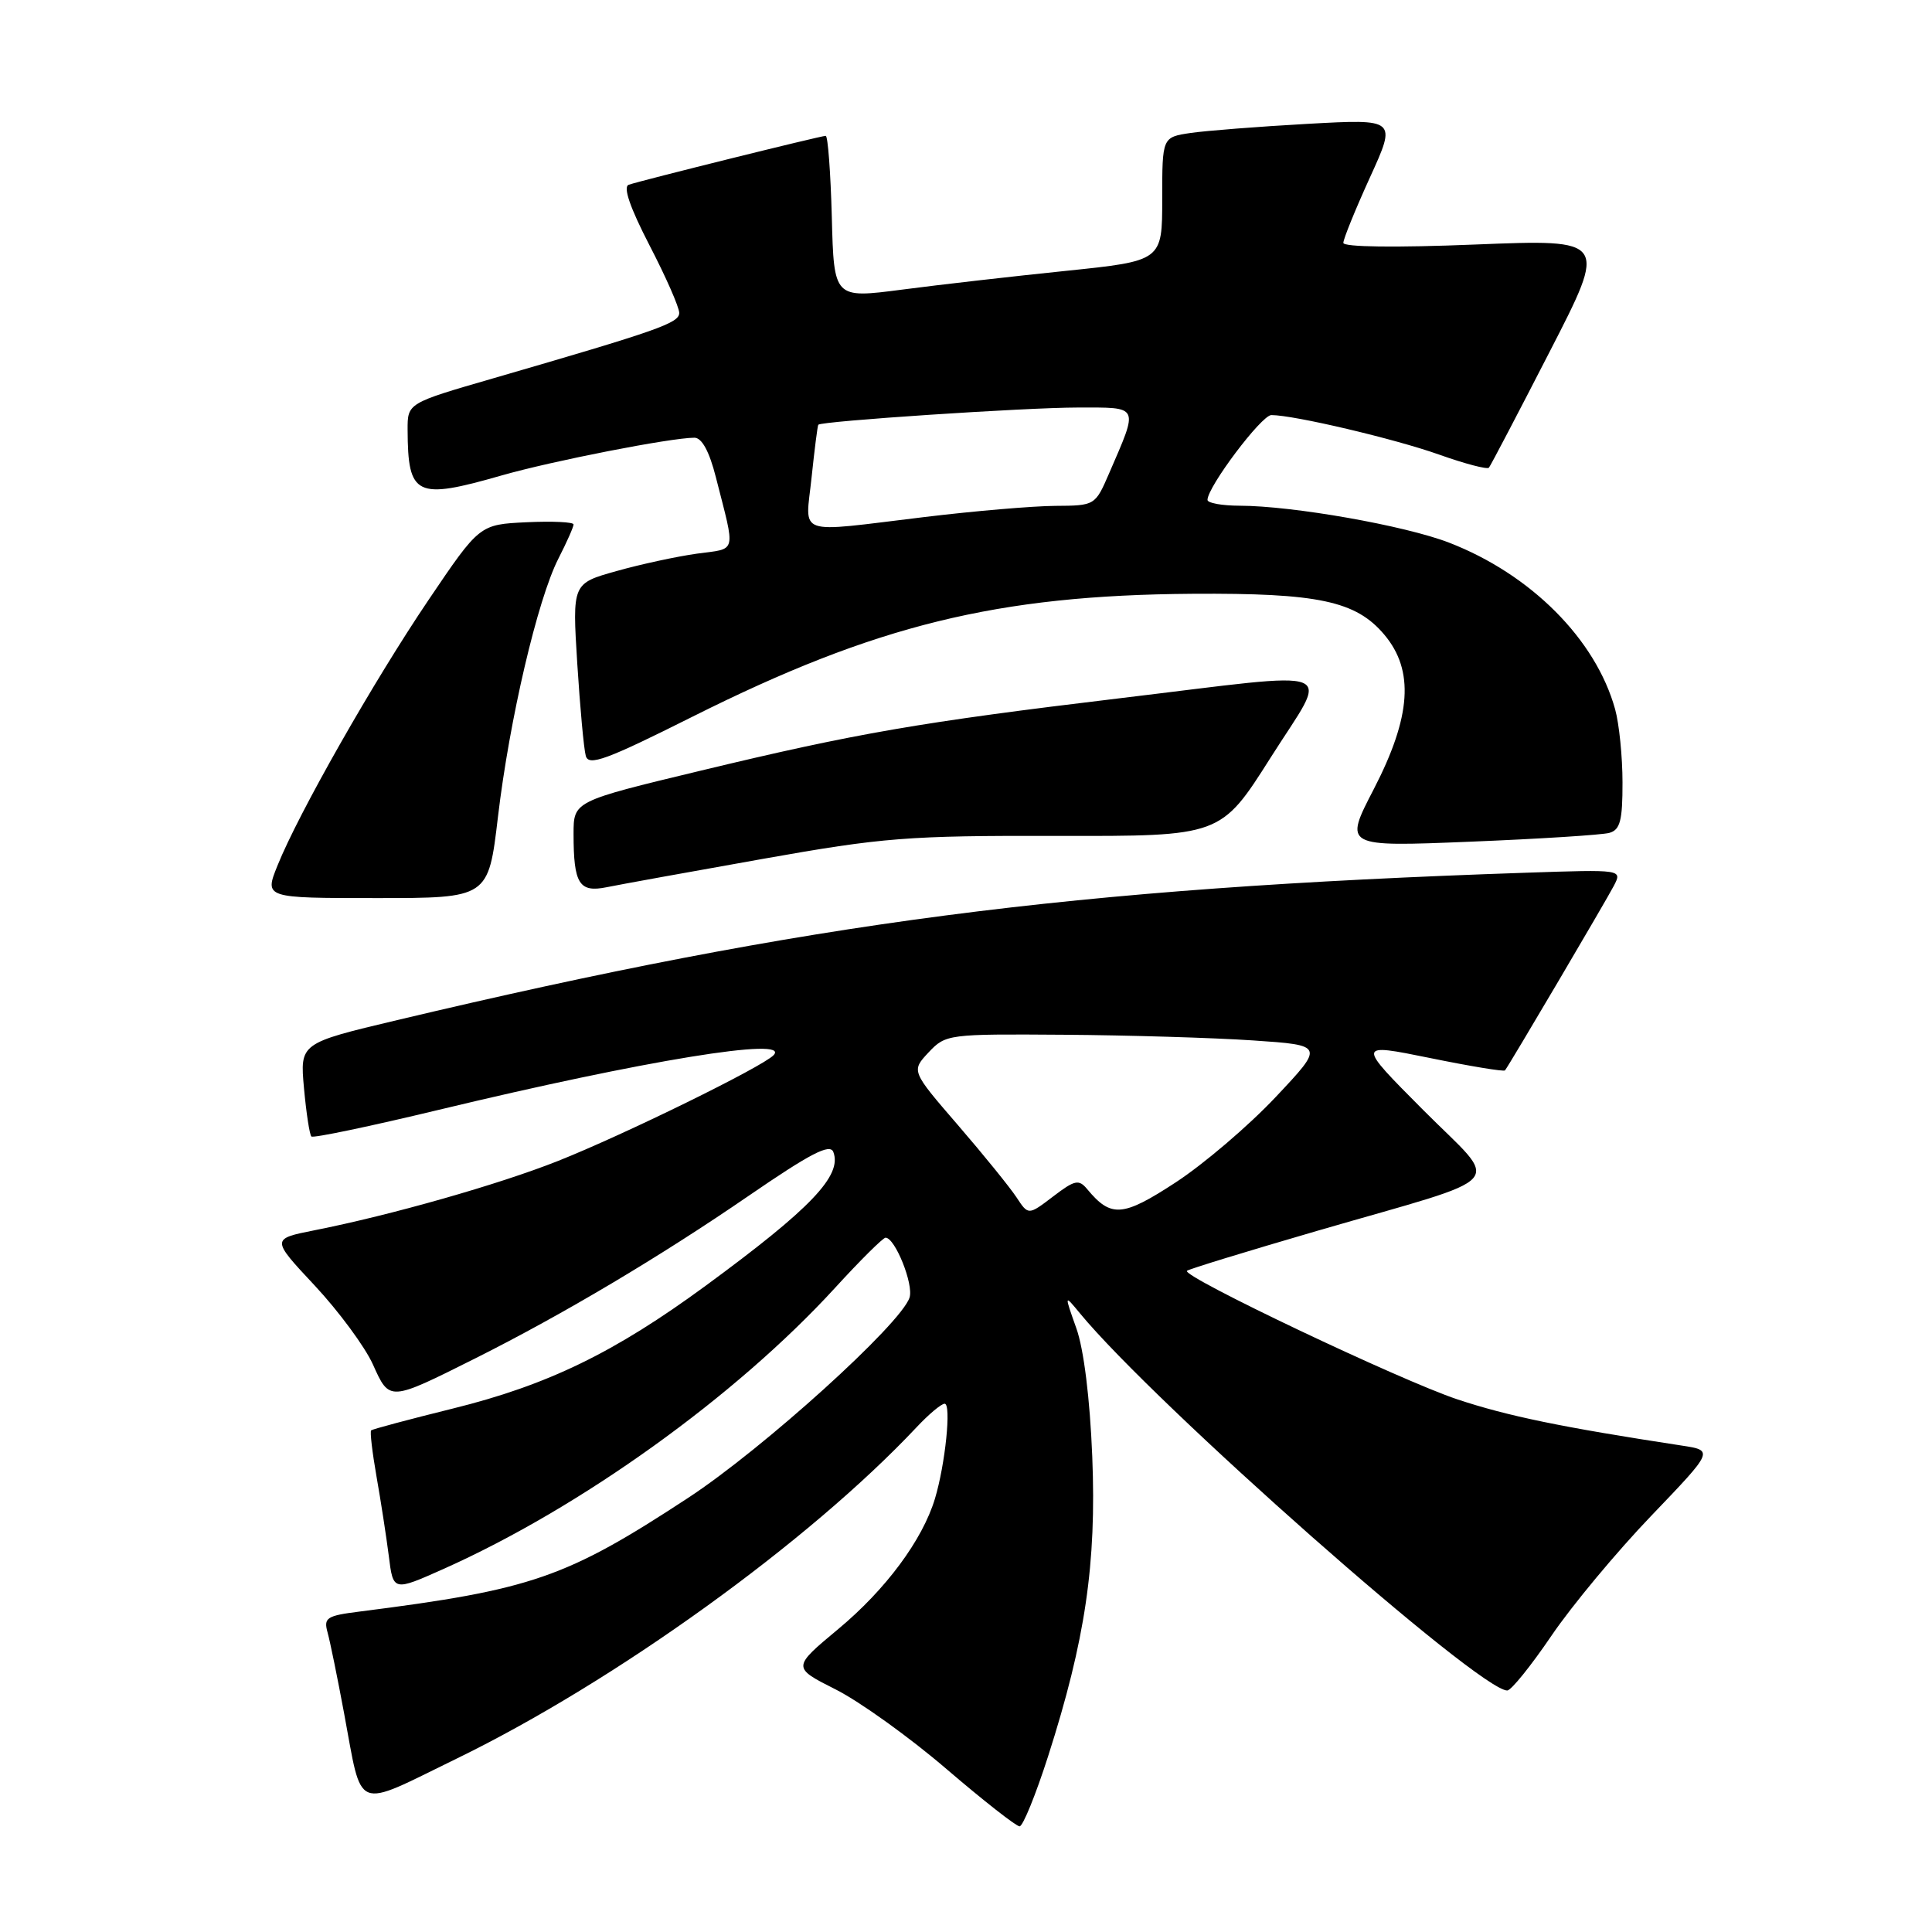 <?xml version="1.0" encoding="UTF-8" standalone="no"?>
<!DOCTYPE svg PUBLIC "-//W3C//DTD SVG 1.1//EN" "http://www.w3.org/Graphics/SVG/1.1/DTD/svg11.dtd" >
<svg xmlns="http://www.w3.org/2000/svg" xmlns:xlink="http://www.w3.org/1999/xlink" version="1.1" viewBox="0 0 256 256">
 <g >
 <path fill="currentColor"
d=" M 138.88 232.71 C 143.81 217.32 145.30 207.21 144.73 193.00 C 144.42 185.30 143.61 178.77 142.62 176.00 C 141.02 171.50 141.02 171.50 143.08 174.00 C 153.06 186.11 195.98 224.00 199.72 224.00 C 200.23 224.00 202.86 220.74 205.57 216.75 C 208.28 212.76 214.23 205.61 218.80 200.85 C 227.10 192.19 227.10 192.19 222.80 191.54 C 206.91 189.11 199.78 187.64 193.10 185.42 C 185.52 182.89 156.55 169.12 157.28 168.39 C 157.49 168.17 165.28 165.79 174.58 163.08 C 200.57 155.53 198.89 157.44 188.57 147.07 C 179.76 138.22 179.76 138.22 189.47 140.19 C 194.80 141.28 199.28 142.02 199.42 141.83 C 200.04 141.03 212.85 119.29 213.85 117.36 C 214.96 115.21 214.96 115.21 202.23 115.64 C 141.87 117.68 107.24 122.20 52.62 135.17 C 39.74 138.23 39.74 138.23 40.28 144.19 C 40.58 147.47 41.02 150.35 41.26 150.59 C 41.49 150.83 49.07 149.24 58.09 147.07 C 85.35 140.51 104.90 137.32 102.50 139.82 C 101.02 141.37 82.62 150.39 73.92 153.84 C 66.08 156.95 51.81 161.01 41.71 163.01 C 35.92 164.16 35.92 164.16 41.71 170.35 C 44.89 173.76 48.36 178.46 49.41 180.79 C 51.63 185.72 51.52 185.73 63.00 179.98 C 74.62 174.15 87.45 166.52 99.16 158.48 C 107.39 152.83 109.97 151.49 110.42 152.64 C 111.62 155.77 107.45 160.13 93.50 170.37 C 81.42 179.23 72.58 183.53 60.00 186.64 C 54.22 188.07 49.36 189.37 49.18 189.53 C 49.00 189.68 49.33 192.44 49.89 195.65 C 50.46 198.87 51.19 203.61 51.52 206.19 C 52.10 210.87 52.10 210.87 58.80 207.88 C 76.96 199.76 97.45 185.05 110.62 170.68 C 113.98 167.00 117.01 164.00 117.34 164.00 C 118.60 164.00 121.08 170.18 120.52 171.93 C 119.42 175.41 101.10 191.98 91.16 198.49 C 75.00 209.08 70.50 210.64 47.65 213.54 C 43.27 214.09 42.86 214.36 43.41 216.33 C 43.74 217.52 44.72 222.32 45.59 227.00 C 48.07 240.26 46.75 239.73 60.50 233.03 C 81.53 222.79 107.17 204.31 121.44 189.13 C 123.05 187.41 124.73 186.00 125.17 186.00 C 126.08 186.00 125.26 194.03 123.88 198.60 C 122.23 204.06 117.36 210.63 111.07 215.86 C 104.96 220.95 104.96 220.95 110.75 223.87 C 113.94 225.48 120.54 230.22 125.41 234.40 C 130.29 238.58 134.65 242.00 135.10 242.00 C 135.54 242.00 137.24 237.82 138.88 232.71 Z  M 65.98 108.25 C 67.51 95.33 71.23 79.43 73.99 74.02 C 75.10 71.85 76.00 69.82 76.00 69.49 C 76.00 69.17 73.20 69.04 69.77 69.20 C 63.54 69.50 63.54 69.50 56.78 79.50 C 49.49 90.29 39.56 107.75 36.77 114.69 C 35.03 119.00 35.03 119.00 49.87 119.00 C 64.71 119.00 64.71 119.00 65.98 108.25 Z  M 101.00 113.82 C 117.10 110.96 120.23 110.72 140.13 110.76 C 161.76 110.81 161.76 110.81 168.35 100.41 C 176.19 88.02 178.47 88.92 148.48 92.51 C 121.89 95.70 113.46 97.15 92.75 102.14 C 76.00 106.17 76.00 106.17 76.00 110.50 C 76.00 117.12 76.74 118.30 80.39 117.56 C 82.10 117.21 91.38 115.53 101.00 113.82 Z  M 213.25 110.36 C 214.68 109.96 215.00 108.72 214.99 103.68 C 214.99 100.28 214.55 95.91 214.01 93.97 C 211.44 84.71 202.84 76.09 192.00 71.90 C 186.15 69.64 171.29 67.02 164.25 67.01 C 161.91 67.00 160.00 66.66 160.00 66.24 C 160.00 64.51 167.16 55.00 168.46 55.00 C 171.46 55.00 184.79 58.14 190.70 60.24 C 194.10 61.45 197.07 62.23 197.29 61.97 C 197.51 61.71 201.13 54.80 205.34 46.60 C 213.00 31.70 213.00 31.70 195.50 32.40 C 184.92 32.83 178.00 32.74 178.00 32.18 C 178.00 31.67 179.59 27.76 181.53 23.50 C 185.06 15.76 185.06 15.76 173.28 16.41 C 166.80 16.77 159.81 17.32 157.75 17.62 C 154.00 18.18 154.00 18.18 154.00 26.37 C 154.00 34.57 154.00 34.57 141.25 35.89 C 134.24 36.61 124.45 37.73 119.50 38.38 C 110.50 39.55 110.50 39.55 110.22 28.77 C 110.06 22.85 109.70 18.00 109.41 18.00 C 108.76 18.00 84.97 23.91 83.31 24.48 C 82.53 24.75 83.47 27.48 86.06 32.50 C 88.23 36.68 90.00 40.71 90.00 41.46 C 90.00 42.81 87.30 43.76 65.25 50.16 C 54.00 53.42 54.00 53.42 54.01 56.96 C 54.05 65.75 55.11 66.26 66.50 62.99 C 73.22 61.07 88.86 58.01 92.01 58.00 C 93.00 58.00 93.99 59.81 94.86 63.25 C 97.48 73.54 97.71 72.63 92.36 73.36 C 89.71 73.73 84.91 74.76 81.69 75.67 C 75.83 77.31 75.83 77.31 76.49 87.91 C 76.86 93.73 77.36 99.25 77.62 100.16 C 78.00 101.55 80.34 100.69 91.79 94.95 C 116.02 82.82 132.12 78.86 158.00 78.68 C 174.67 78.57 179.67 79.63 183.43 84.10 C 187.42 88.84 187.00 94.95 182.04 104.55 C 178.07 112.21 178.07 112.21 194.79 111.53 C 203.98 111.16 212.29 110.63 213.25 110.36 Z  M 134.69 158.65 C 133.82 157.33 130.33 153.02 126.93 149.08 C 120.74 141.91 120.74 141.91 123.04 139.45 C 125.31 137.04 125.62 137.00 140.92 137.11 C 149.49 137.17 160.78 137.51 166.00 137.86 C 175.50 138.50 175.50 138.50 169.00 145.40 C 165.43 149.19 159.47 154.27 155.76 156.69 C 148.76 161.26 147.22 161.37 144.07 157.58 C 142.95 156.23 142.42 156.34 139.53 158.55 C 136.26 161.04 136.26 161.04 134.69 158.65 Z  M 107.54 63.25 C 107.93 59.54 108.33 56.40 108.43 56.28 C 108.82 55.80 135.92 54.00 142.82 54.00 C 151.08 54.00 150.90 53.62 146.95 62.75 C 145.12 66.98 145.08 67.00 139.81 67.03 C 136.89 67.05 129.10 67.71 122.50 68.51 C 105.14 70.60 106.72 71.16 107.54 63.25 Z "/>
</g>
</svg>